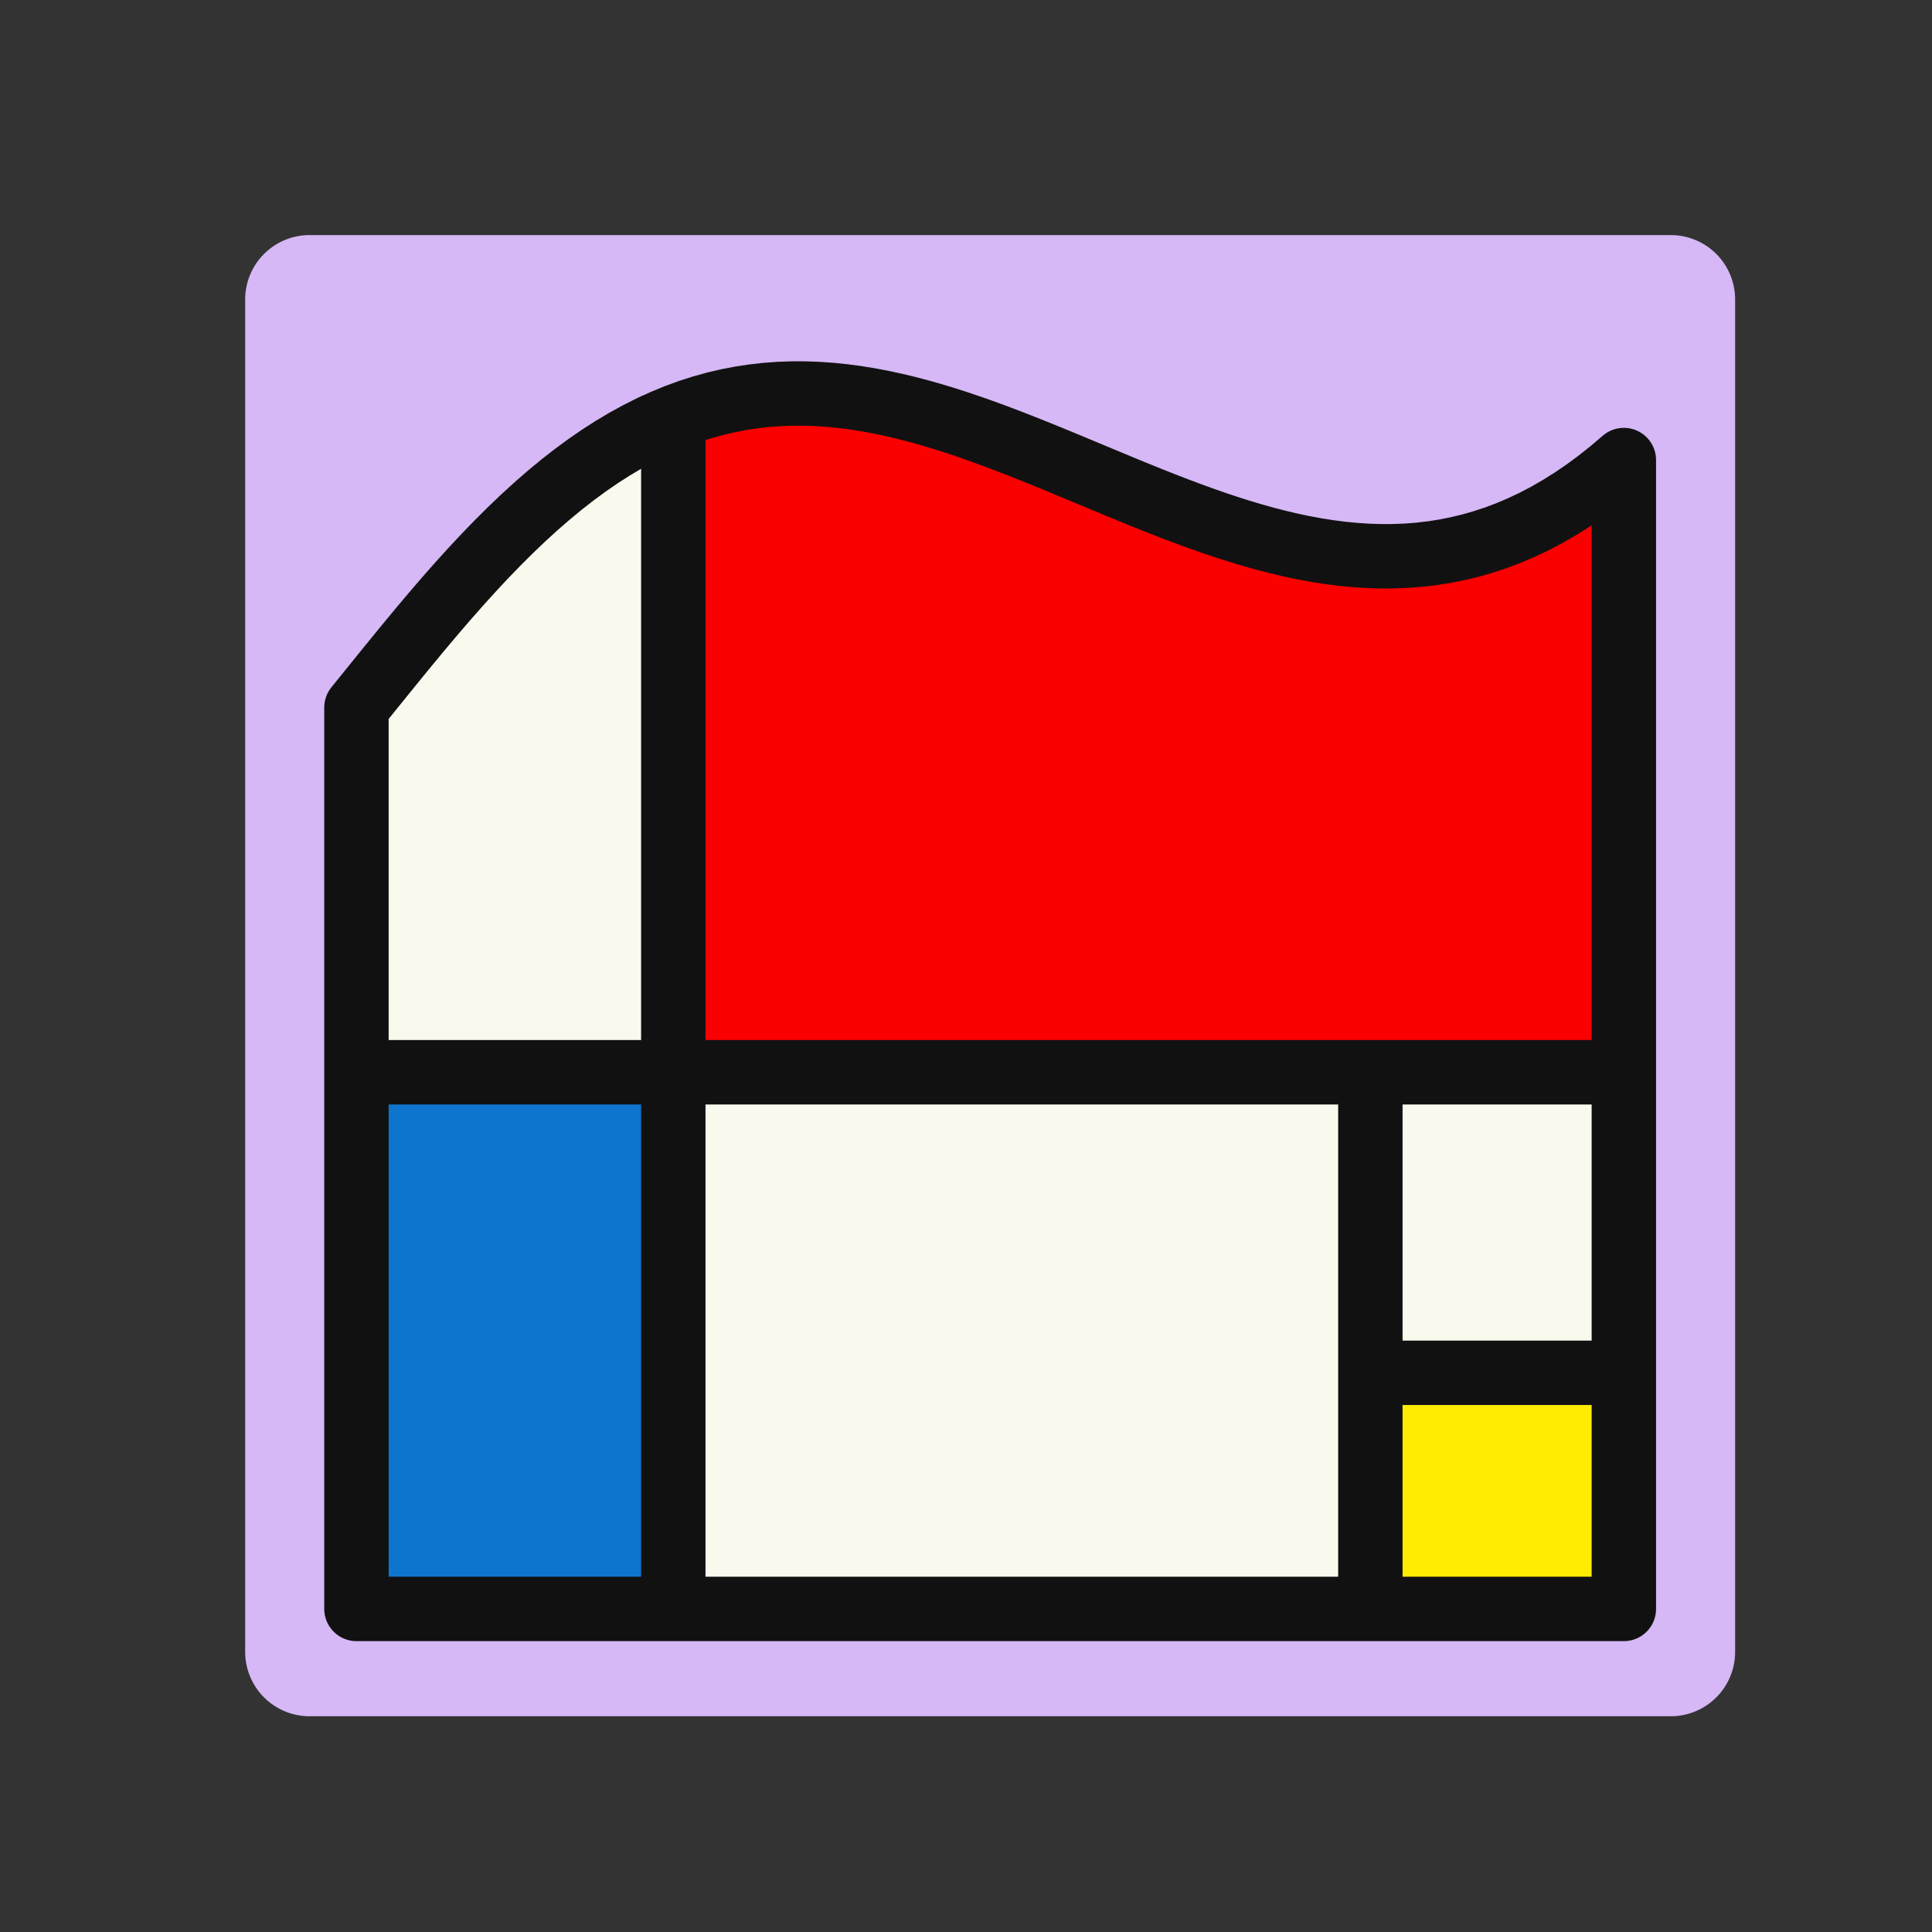 <?xml version="1.0" encoding="utf-8" standalone="no"?>
<!DOCTYPE svg PUBLIC "-//W3C//DTD SVG 1.1//EN"
  "http://www.w3.org/Graphics/SVG/1.1/DTD/svg11.dtd">
<svg xmlns:xlink="http://www.w3.org/1999/xlink" width="360pt" height="360pt" viewBox="0 0 360 360" xmlns="http://www.w3.org/2000/svg" version="1.1">
 <rect x="0" y="0" width="360" height="360" fill="#333333" stroke="none"/>
 <defs>
  <style type="text/css">*{stroke-linejoin: round; stroke-linecap: butt}</style>
 </defs>
 <g id="figure_1">
  <g id="patch_1">
   <path d="M 0 360 
L 360 360 
L 360 0 
L 0 0 
L 0 360 
z
" style="fill: none"/>
  </g>
  <g id="axes_1">
   <g id="patch_2">
    <path d="M 45 320.4 
L 324 320.4 
L 324 43.2 
L 45 43.2 
L 45 320.4 
z
" style="fill: none"/>
   </g>
   <g id="line2d_1">
    <path d="M 184.5 307.8 
L 311.318 307.8 
L 311.318 55.8 
L 57.682 55.8 
L 57.682 307.8 
L 184.5 307.8 
" clip-path="url(#pfd4d6fdf99)" style="fill: none; stroke: #d5b8f5; stroke-width: 24; stroke-linecap: square"/>
   </g>
   <g id="patch_3">
    <path d="M 184.5 307.8 
L 311.318 307.8 
L 311.318 55.8 
L 57.682 55.8 
L 57.682 307.8 
z
" clip-path="url(#pfd4d6fdf99)" style="fill: #d5b8f5"/>
   </g>
   <g id="PolyCollection_1">
    <path d="M 126.056 77.545 
L 126.056 199.8 
L 128.442 199.8 
L 130.827 199.8 
L 133.213 199.8 
L 135.598 199.8 
L 137.984 199.8 
L 140.369 199.8 
L 142.754 199.8 
L 145.14 199.8 
L 147.525 199.8 
L 149.911 199.8 
L 152.296 199.8 
L 154.682 199.8 
L 157.067 199.8 
L 159.453 199.8 
L 161.838 199.8 
L 164.224 199.8 
L 166.609 199.8 
L 168.995 199.8 
L 171.38 199.8 
L 173.765 199.8 
L 176.151 199.8 
L 178.536 199.8 
L 180.922 199.8 
L 183.307 199.8 
L 185.693 199.8 
L 188.078 199.8 
L 190.464 199.8 
L 192.849 199.8 
L 195.235 199.8 
L 197.62 199.8 
L 200.005 199.8 
L 202.391 199.8 
L 204.776 199.8 
L 207.162 199.8 
L 209.547 199.8 
L 211.933 199.8 
L 214.318 199.8 
L 216.704 199.8 
L 219.089 199.8 
L 221.475 199.8 
L 223.86 199.8 
L 226.246 199.8 
L 228.631 199.8 
L 231.016 199.8 
L 233.402 199.8 
L 235.787 199.8 
L 238.173 199.8 
L 240.558 199.8 
L 242.944 199.8 
L 245.329 199.8 
L 247.715 199.8 
L 250.1 199.8 
L 252.486 199.8 
L 254.871 199.8 
L 257.257 199.8 
L 259.642 199.8 
L 262.027 199.8 
L 264.413 199.8 
L 266.798 199.8 
L 269.184 199.8 
L 271.569 199.8 
L 273.955 199.8 
L 276.34 199.8 
L 278.726 199.8 
L 281.111 199.8 
L 283.497 199.8 
L 285.882 199.8 
L 288.267 199.8 
L 290.653 199.8 
L 293.038 199.8 
L 295.424 199.8 
L 297.809 199.8 
L 300.195 199.8 
L 302.58 199.8 
L 302.58 85.723 
L 302.58 85.723 
L 300.195 87.753 
L 297.809 89.648 
L 295.424 91.408 
L 293.038 93.037 
L 290.653 94.538 
L 288.267 95.913 
L 285.882 97.165 
L 283.497 98.296 
L 281.111 99.31 
L 278.726 100.21 
L 276.34 100.997 
L 273.955 101.677 
L 271.569 102.25 
L 269.184 102.722 
L 266.798 103.094 
L 264.413 103.37 
L 262.027 103.553 
L 259.642 103.646 
L 257.257 103.653 
L 254.871 103.577 
L 252.486 103.422 
L 250.1 103.19 
L 247.715 102.886 
L 245.329 102.512 
L 242.944 102.072 
L 240.558 101.571 
L 238.173 101.011 
L 235.787 100.395 
L 233.402 99.728 
L 231.016 99.014 
L 228.631 98.255 
L 226.246 97.456 
L 223.86 96.62 
L 221.475 95.751 
L 219.089 94.853 
L 216.704 93.93 
L 214.318 92.984 
L 211.933 92.021 
L 209.547 91.044 
L 207.162 90.057 
L 204.776 89.064 
L 202.391 88.067 
L 200.005 87.073 
L 197.62 86.083 
L 195.235 85.103 
L 192.849 84.136 
L 190.464 83.186 
L 188.078 82.256 
L 185.693 81.352 
L 183.307 80.475 
L 180.922 79.632 
L 178.536 78.824 
L 176.151 78.057 
L 173.765 77.333 
L 171.38 76.658 
L 168.995 76.033 
L 166.609 75.464 
L 164.224 74.954 
L 161.838 74.506 
L 159.453 74.125 
L 157.067 73.813 
L 154.682 73.574 
L 152.296 73.412 
L 149.911 73.33 
L 147.525 73.33 
L 145.14 73.417 
L 142.754 73.593 
L 140.369 73.861 
L 137.984 74.224 
L 135.598 74.684 
L 133.213 75.244 
L 130.827 75.906 
L 128.442 76.673 
L 126.056 77.545 
z
" clip-path="url(#pfd4d6fdf99)" style="fill: #fa0000"/>
   </g>
   <g id="PolyCollection_2">
    <path d="M 66.42 131.838 
L 66.42 199.8 
L 68.805 199.8 
L 71.191 199.8 
L 73.576 199.8 
L 75.962 199.8 
L 78.347 199.8 
L 80.733 199.8 
L 83.118 199.8 
L 85.503 199.8 
L 87.889 199.8 
L 90.274 199.8 
L 92.66 199.8 
L 95.045 199.8 
L 97.431 199.8 
L 99.816 199.8 
L 102.202 199.8 
L 104.587 199.8 
L 106.973 199.8 
L 109.358 199.8 
L 111.743 199.8 
L 114.129 199.8 
L 116.514 199.8 
L 118.9 199.8 
L 121.285 199.8 
L 123.671 199.8 
L 123.671 78.525 
L 123.671 78.525 
L 121.285 79.614 
L 118.9 80.813 
L 116.514 82.123 
L 114.129 83.544 
L 111.743 85.077 
L 109.358 86.721 
L 106.973 88.476 
L 104.587 90.34 
L 102.202 92.312 
L 99.816 94.389 
L 97.431 96.57 
L 95.045 98.851 
L 92.66 101.228 
L 90.274 103.696 
L 87.889 106.251 
L 85.503 108.887 
L 83.118 111.595 
L 80.733 114.37 
L 78.347 117.201 
L 75.962 120.081 
L 73.576 122.996 
L 71.191 125.937 
L 68.805 128.889 
L 66.42 131.838 
z
" clip-path="url(#pfd4d6fdf99)" style="fill: #f9f9ee"/>
   </g>
   <g id="PolyCollection_3">
    <path d="M 66.42 199.8 
L 66.42 299.8 
L 125.46 299.8 
L 125.46 199.8 
L 125.46 199.8 
L 66.42 199.8 
z
" clip-path="url(#pfd4d6fdf99)" style="fill: #0e75cf"/>
   </g>
   <g id="PolyCollection_4">
    <path d="M 255.348 255.8 
L 255.348 299.8 
L 302.58 299.8 
L 302.58 255.8 
L 302.58 255.8 
L 255.348 255.8 
z
" clip-path="url(#pfd4d6fdf99)" style="fill: #ffec02"/>
   </g>
   <g id="PolyCollection_5">
    <path d="M 125.46 199.8 
L 125.46 299.8 
L 255.348 299.8 
L 255.348 199.8 
L 255.348 199.8 
L 125.46 199.8 
z
" clip-path="url(#pfd4d6fdf99)" style="fill: #f9f9ee"/>
   </g>
   <g id="PolyCollection_6">
    <path d="M 255.348 199.8 
L 255.348 255.8 
L 302.58 255.8 
L 302.58 199.8 
L 302.58 199.8 
L 255.348 199.8 
z
" clip-path="url(#pfd4d6fdf99)" style="fill: #f9f9ee"/>
   </g>
   <g id="matplotlib.axis_1"/>
   <g id="matplotlib.axis_2"/>
   <g id="line2d_2">
    <path d="M 184.5 299.8 
L 66.42 299.8 
L 66.42 131.838 
L 68.805 128.889 
L 71.191 125.937 
L 73.576 122.996 
L 75.962 120.081 
L 78.347 117.201 
L 80.733 114.37 
L 83.118 111.595 
L 85.503 108.887 
L 87.889 106.251 
L 90.274 103.696 
L 92.66 101.228 
L 95.045 98.851 
L 97.431 96.57 
L 99.816 94.389 
L 102.202 92.312 
L 104.587 90.34 
L 106.973 88.476 
L 109.358 86.721 
L 111.743 85.077 
L 114.129 83.544 
L 116.514 82.123 
L 118.9 80.813 
L 121.285 79.614 
L 123.671 78.525 
L 126.056 77.545 
L 128.442 76.673 
L 130.827 75.906 
L 133.213 75.244 
L 135.598 74.684 
L 137.984 74.224 
L 140.369 73.861 
L 142.754 73.593 
L 145.14 73.417 
L 147.525 73.33 
L 149.911 73.33 
L 152.296 73.412 
L 154.682 73.574 
L 157.067 73.813 
L 159.453 74.125 
L 161.838 74.506 
L 164.224 74.954 
L 166.609 75.464 
L 168.995 76.033 
L 171.38 76.658 
L 173.765 77.333 
L 176.151 78.057 
L 178.536 78.824 
L 180.922 79.632 
L 183.307 80.475 
L 185.693 81.352 
L 188.078 82.256 
L 190.464 83.186 
L 192.849 84.136 
L 195.235 85.103 
L 197.62 86.083 
L 200.005 87.073 
L 202.391 88.067 
L 204.776 89.064 
L 207.162 90.057 
L 209.547 91.044 
L 211.933 92.021 
L 214.318 92.984 
L 216.704 93.93 
L 219.089 94.853 
L 221.475 95.751 
L 223.86 96.62 
L 226.246 97.456 
L 228.631 98.255 
L 231.016 99.014 
L 233.402 99.728 
L 235.787 100.395 
L 238.173 101.011 
L 240.558 101.571 
L 242.944 102.072 
L 245.329 102.512 
L 247.715 102.886 
L 250.1 103.19 
L 252.486 103.422 
L 254.871 103.577 
L 257.257 103.653 
L 259.642 103.646 
L 262.027 103.553 
L 264.413 103.37 
L 266.798 103.094 
L 269.184 102.722 
L 271.569 102.25 
L 273.955 101.677 
L 276.34 100.997 
L 278.726 100.21 
L 281.111 99.31 
L 283.497 98.296 
L 285.882 97.165 
L 288.267 95.913 
L 290.653 94.538 
L 293.038 93.037 
L 295.424 91.408 
L 297.809 89.648 
L 300.195 87.753 
L 302.58 85.723 
L 302.58 299.8 
L 184.5 299.8 
" clip-path="url(#pfd4d6fdf99)" style="fill: none; stroke: #111111; stroke-width: 12; stroke-linecap: square"/>
   </g>
   <g id="line2d_3">
    <path d="M 125.46 295.8 
L 125.46 79.8 
" clip-path="url(#pfd4d6fdf99)" style="fill: none; stroke: #111111; stroke-width: 12; stroke-linecap: square"/>
   </g>
   <g id="line2d_4">
    <path d="M 68.781 199.8 
L 300.219 199.8 
" clip-path="url(#pfd4d6fdf99)" style="fill: none; stroke: #111111; stroke-width: 12; stroke-linecap: square"/>
   </g>
   <g id="line2d_5">
    <path d="M 255.348 295.8 
L 255.348 203.8 
" clip-path="url(#pfd4d6fdf99)" style="fill: none; stroke: #111111; stroke-width: 12; stroke-linecap: square"/>
   </g>
   <g id="line2d_6">
    <path d="M 257.71 255.8 
L 300.219 255.8 
" clip-path="url(#pfd4d6fdf99)" style="fill: none; stroke: #111111; stroke-width: 12; stroke-linecap: square"/>
   </g>
   <g id="patch_4">
    <path d="M 45 320.4 
L 45 43.2 
" style="fill: none"/>
   </g>
   <g id="patch_5">
    <path d="M 324 320.4 
L 324 43.2 
" style="fill: none"/>
   </g>
   <g id="patch_6">
    <path d="M 45 320.4 
L 324 320.4 
" style="fill: none"/>
   </g>
   <g id="patch_7">
    <path d="M 45 43.2 
L 324 43.2 
" style="fill: none"/>
   </g>
  </g>
 </g>
 <defs>
  <clipPath id="pfd4d6fdf99">
   <rect x="45" y="43.2" width="279" height="277.2"/>
  </clipPath>
 </defs>
</svg>
